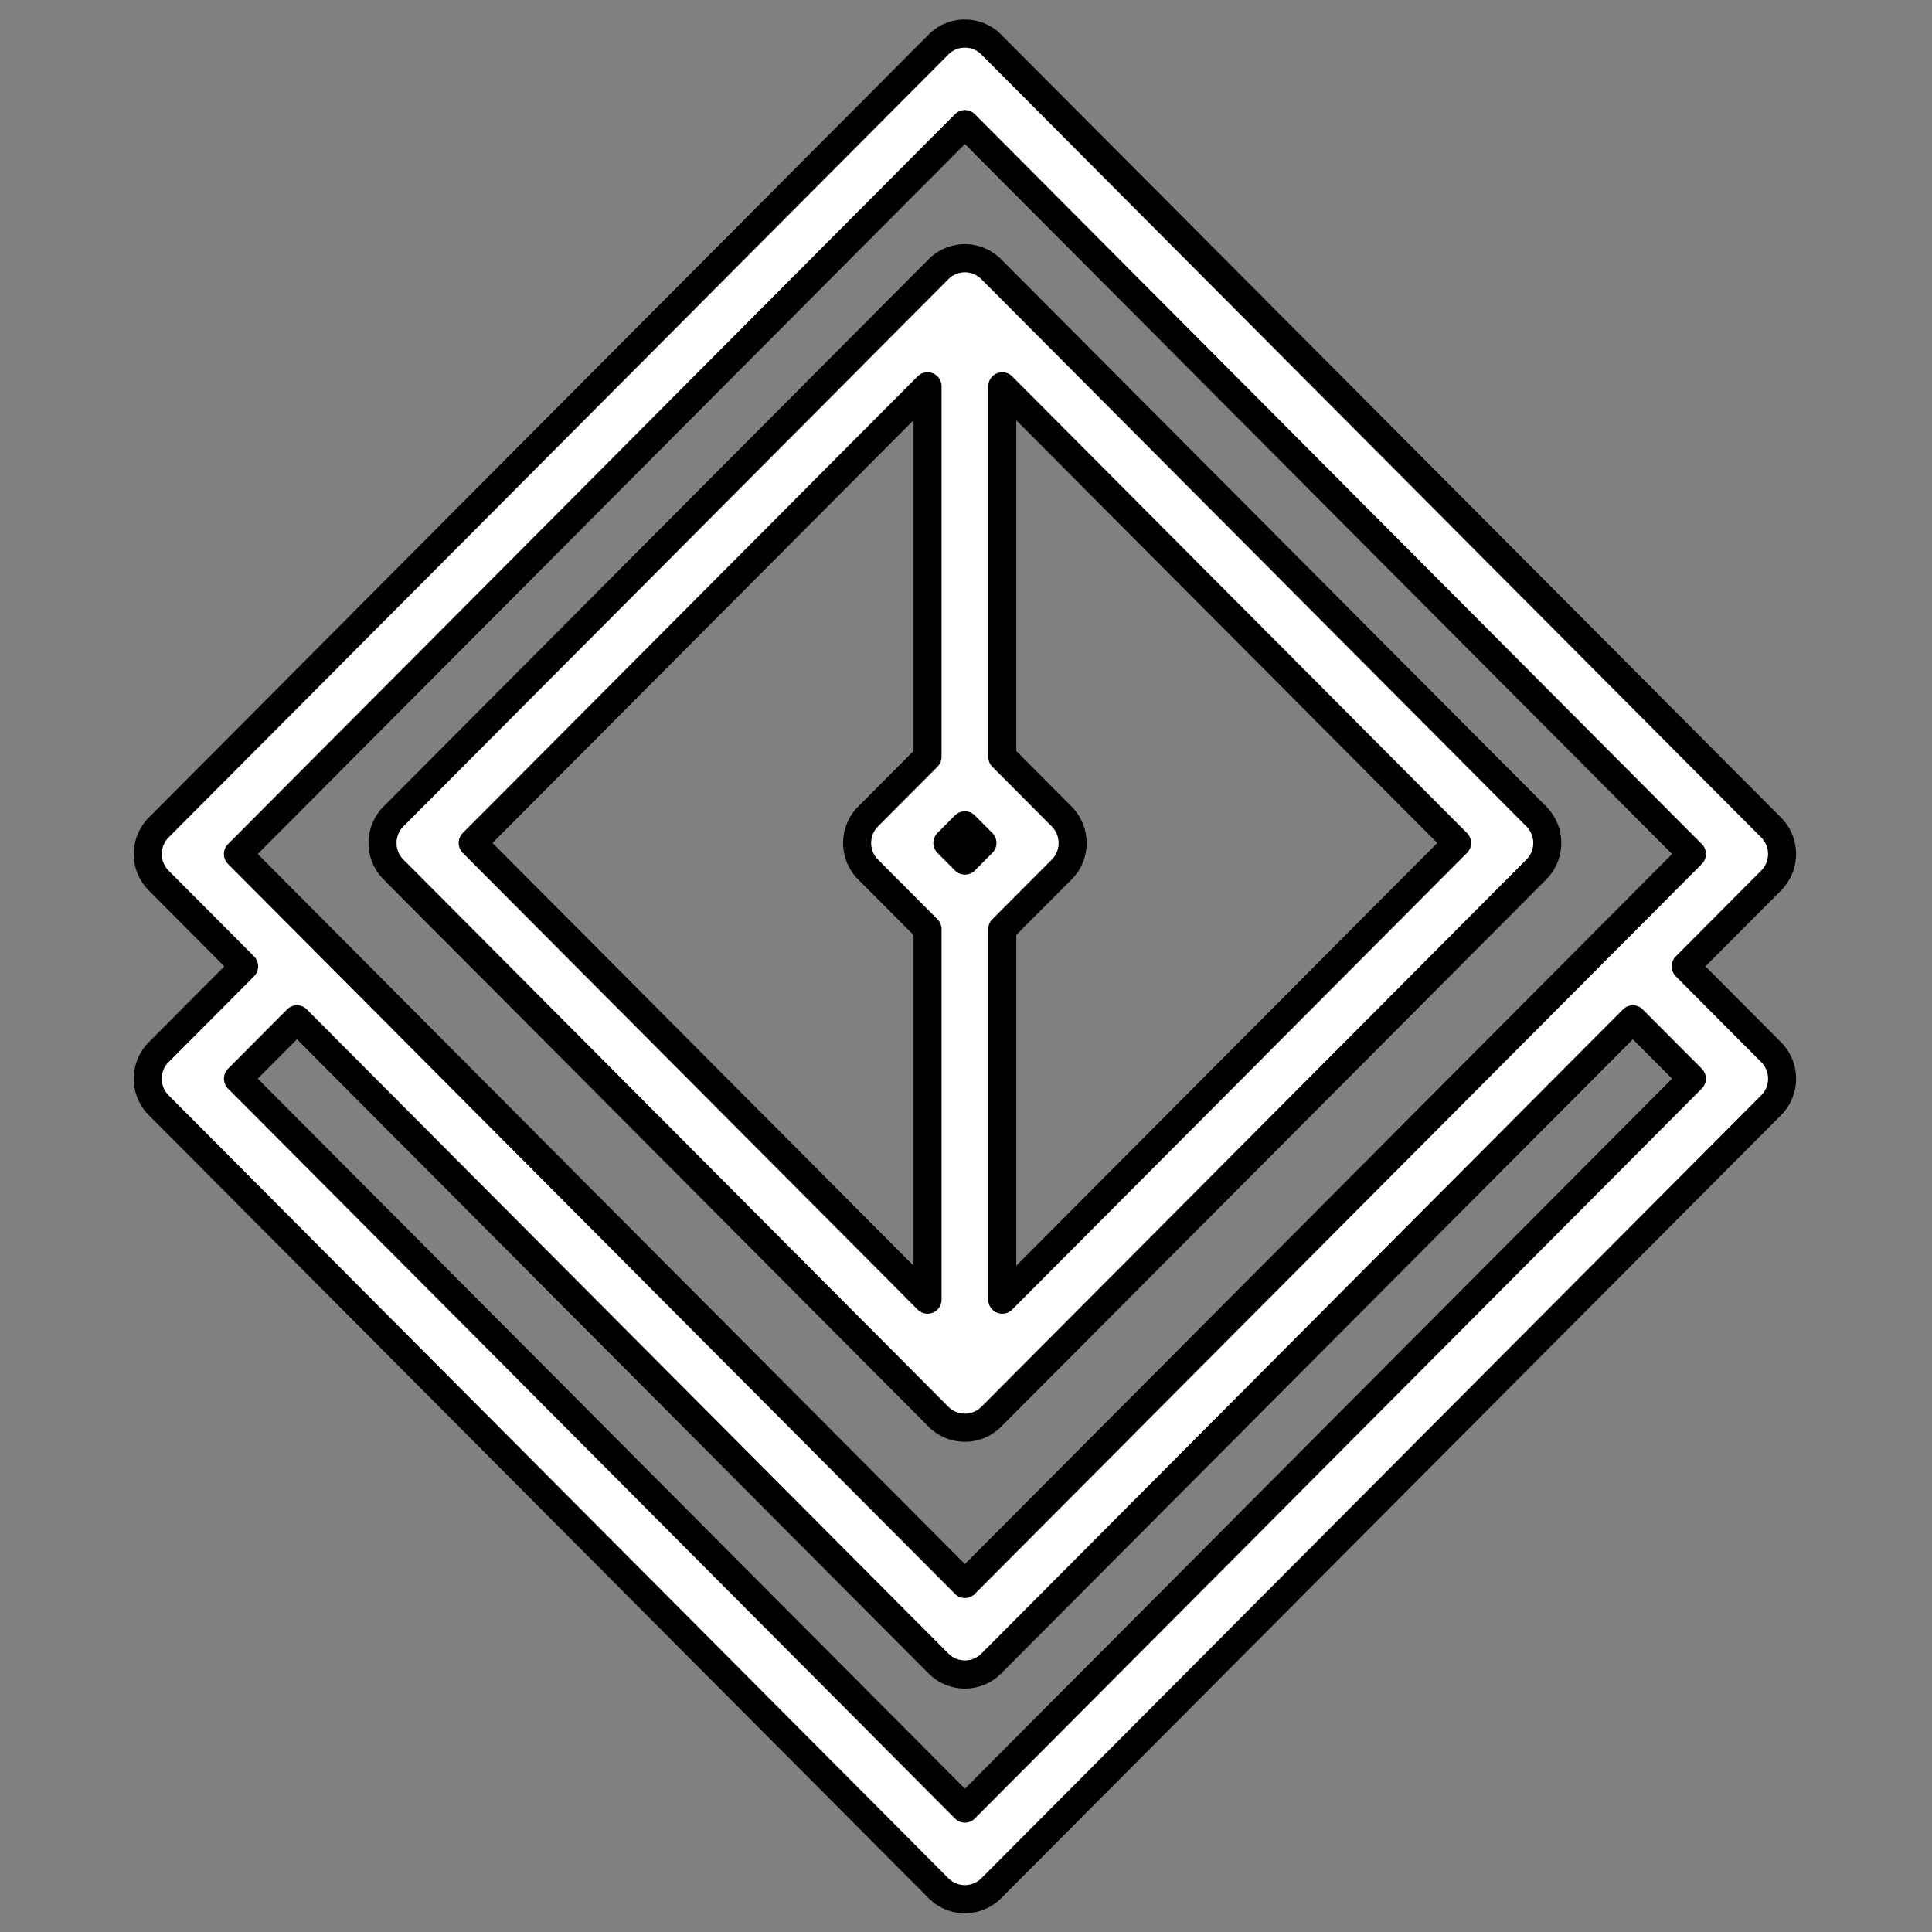 <?xml version="1.0" encoding="UTF-8" standalone="no"?>
<!-- Created with Inkscape (http://www.inkscape.org/) -->

<svg
   width="100mm"
   height="100mm"
   viewBox="0 0 100 100"
   version="1.1"
   id="svg5"
   xml:space="preserve"
   inkscape:version="1.2.2 (732a01da63, 2022-12-09)"
   sodipodi:docname="logo_bis.svg"
   xmlns:inkscape="http://www.inkscape.org/namespaces/inkscape"
   xmlns:sodipodi="http://sodipodi.sourceforge.net/DTD/sodipodi-0.dtd"
   xmlns="http://www.w3.org/2000/svg"
   xmlns:svg="http://www.w3.org/2000/svg"><rect x="0" y="0" width="100" height="100" fill="#808080" stroke="none"/><sodipodi:namedview
     id="namedview7"
     pagecolor="#ffffff"
     bordercolor="#000000"
     borderopacity="0.25"
     inkscape:showpageshadow="2"
     inkscape:pageopacity="0.0"
     inkscape:pagecheckerboard="0"
     inkscape:deskcolor="#d1d1d1"
     inkscape:document-units="mm"
     showgrid="false"
     inkscape:zoom="2.0510461"
     inkscape:cx="186.00265"
     inkscape:cy="163.08751"
     inkscape:window-width="1920"
     inkscape:window-height="1009"
     inkscape:window-x="-8"
     inkscape:window-y="-8"
     inkscape:window-maximized="1"
     inkscape:current-layer="layer1" /><defs
     id="defs2" /><g
     inkscape:label="Layer 1"
     inkscape:groupmode="layer"
     id="layer1"><g
       id="g1300"
       transform="matrix(1.227,0,0,1.232,194.636,-156.28)"
       style="stroke:#000000"><path
         style="color:#000000;fill:#ffffff;fill-opacity:1;stroke:#000000;stroke-width:1.182;stroke-linecap:round;stroke-linejoin:round;stroke-dasharray:none;stroke-opacity:1"
         d="m -119.039,128.723 -32.895,32.895 a 1.576,1.576 0 0 0 0,2.227 l 3.605,3.605 -3.605,3.605 a 1.576,1.576 0 0 0 0,2.229 l 32.895,32.895 a 1.576,1.576 0 0 0 2.229,0 l 32.896,-32.895 a 1.576,1.576 0 0 0 0,-2.229 l -3.605,-3.605 3.605,-3.605 a 1.576,1.576 0 0 0 0,-2.227 l -32.896,-32.895 a 1.576,1.576 0 0 0 -2.229,0 z m 1.115,3.342 30.668,30.666 -3.605,3.605 h -0.002 a 1.576,1.576 0 0 0 -0.002,0.002 l -27.059,27.059 -27.062,-27.061 -3.605,-3.605 z m 0,5.635 a 1.576,1.576 0 0 0 -1.115,0.463 l -22.99,22.99 a 1.576,1.576 0 0 0 0,2.229 l 22.99,22.99 a 1.576,1.576 0 0 0 1.115,0.461 1.576,1.576 0 0 0 1.113,-0.461 l 22.992,-22.99 a 1.576,1.576 0 0 0 0,-2.229 l -22.992,-22.99 a 1.576,1.576 0 0 0 -1.113,-0.463 z m -1.576,5.381 v 15.564 l -2.508,2.508 a 1.576,1.576 0 0 0 0,2.229 l 2.508,2.506 v 15.564 l -19.188,-19.186 z m 3.152,0 19.186,19.186 -19.186,19.186 v -15.566 l 2.506,-2.504 a 1.576,1.576 0 0 0 0,-2.229 l -2.506,-2.506 z m -1.576,18.445 0.74,0.74 -0.74,0.74 -0.74,-0.74 z m -28.176,8.152 27.061,27.061 a 1.576,1.576 0 0 0 2.229,0 l 27.063,-27.061 2.49,2.49 -30.666,30.666 -30.666,-30.666 z"
         id="path1292" /></g></g></svg>
